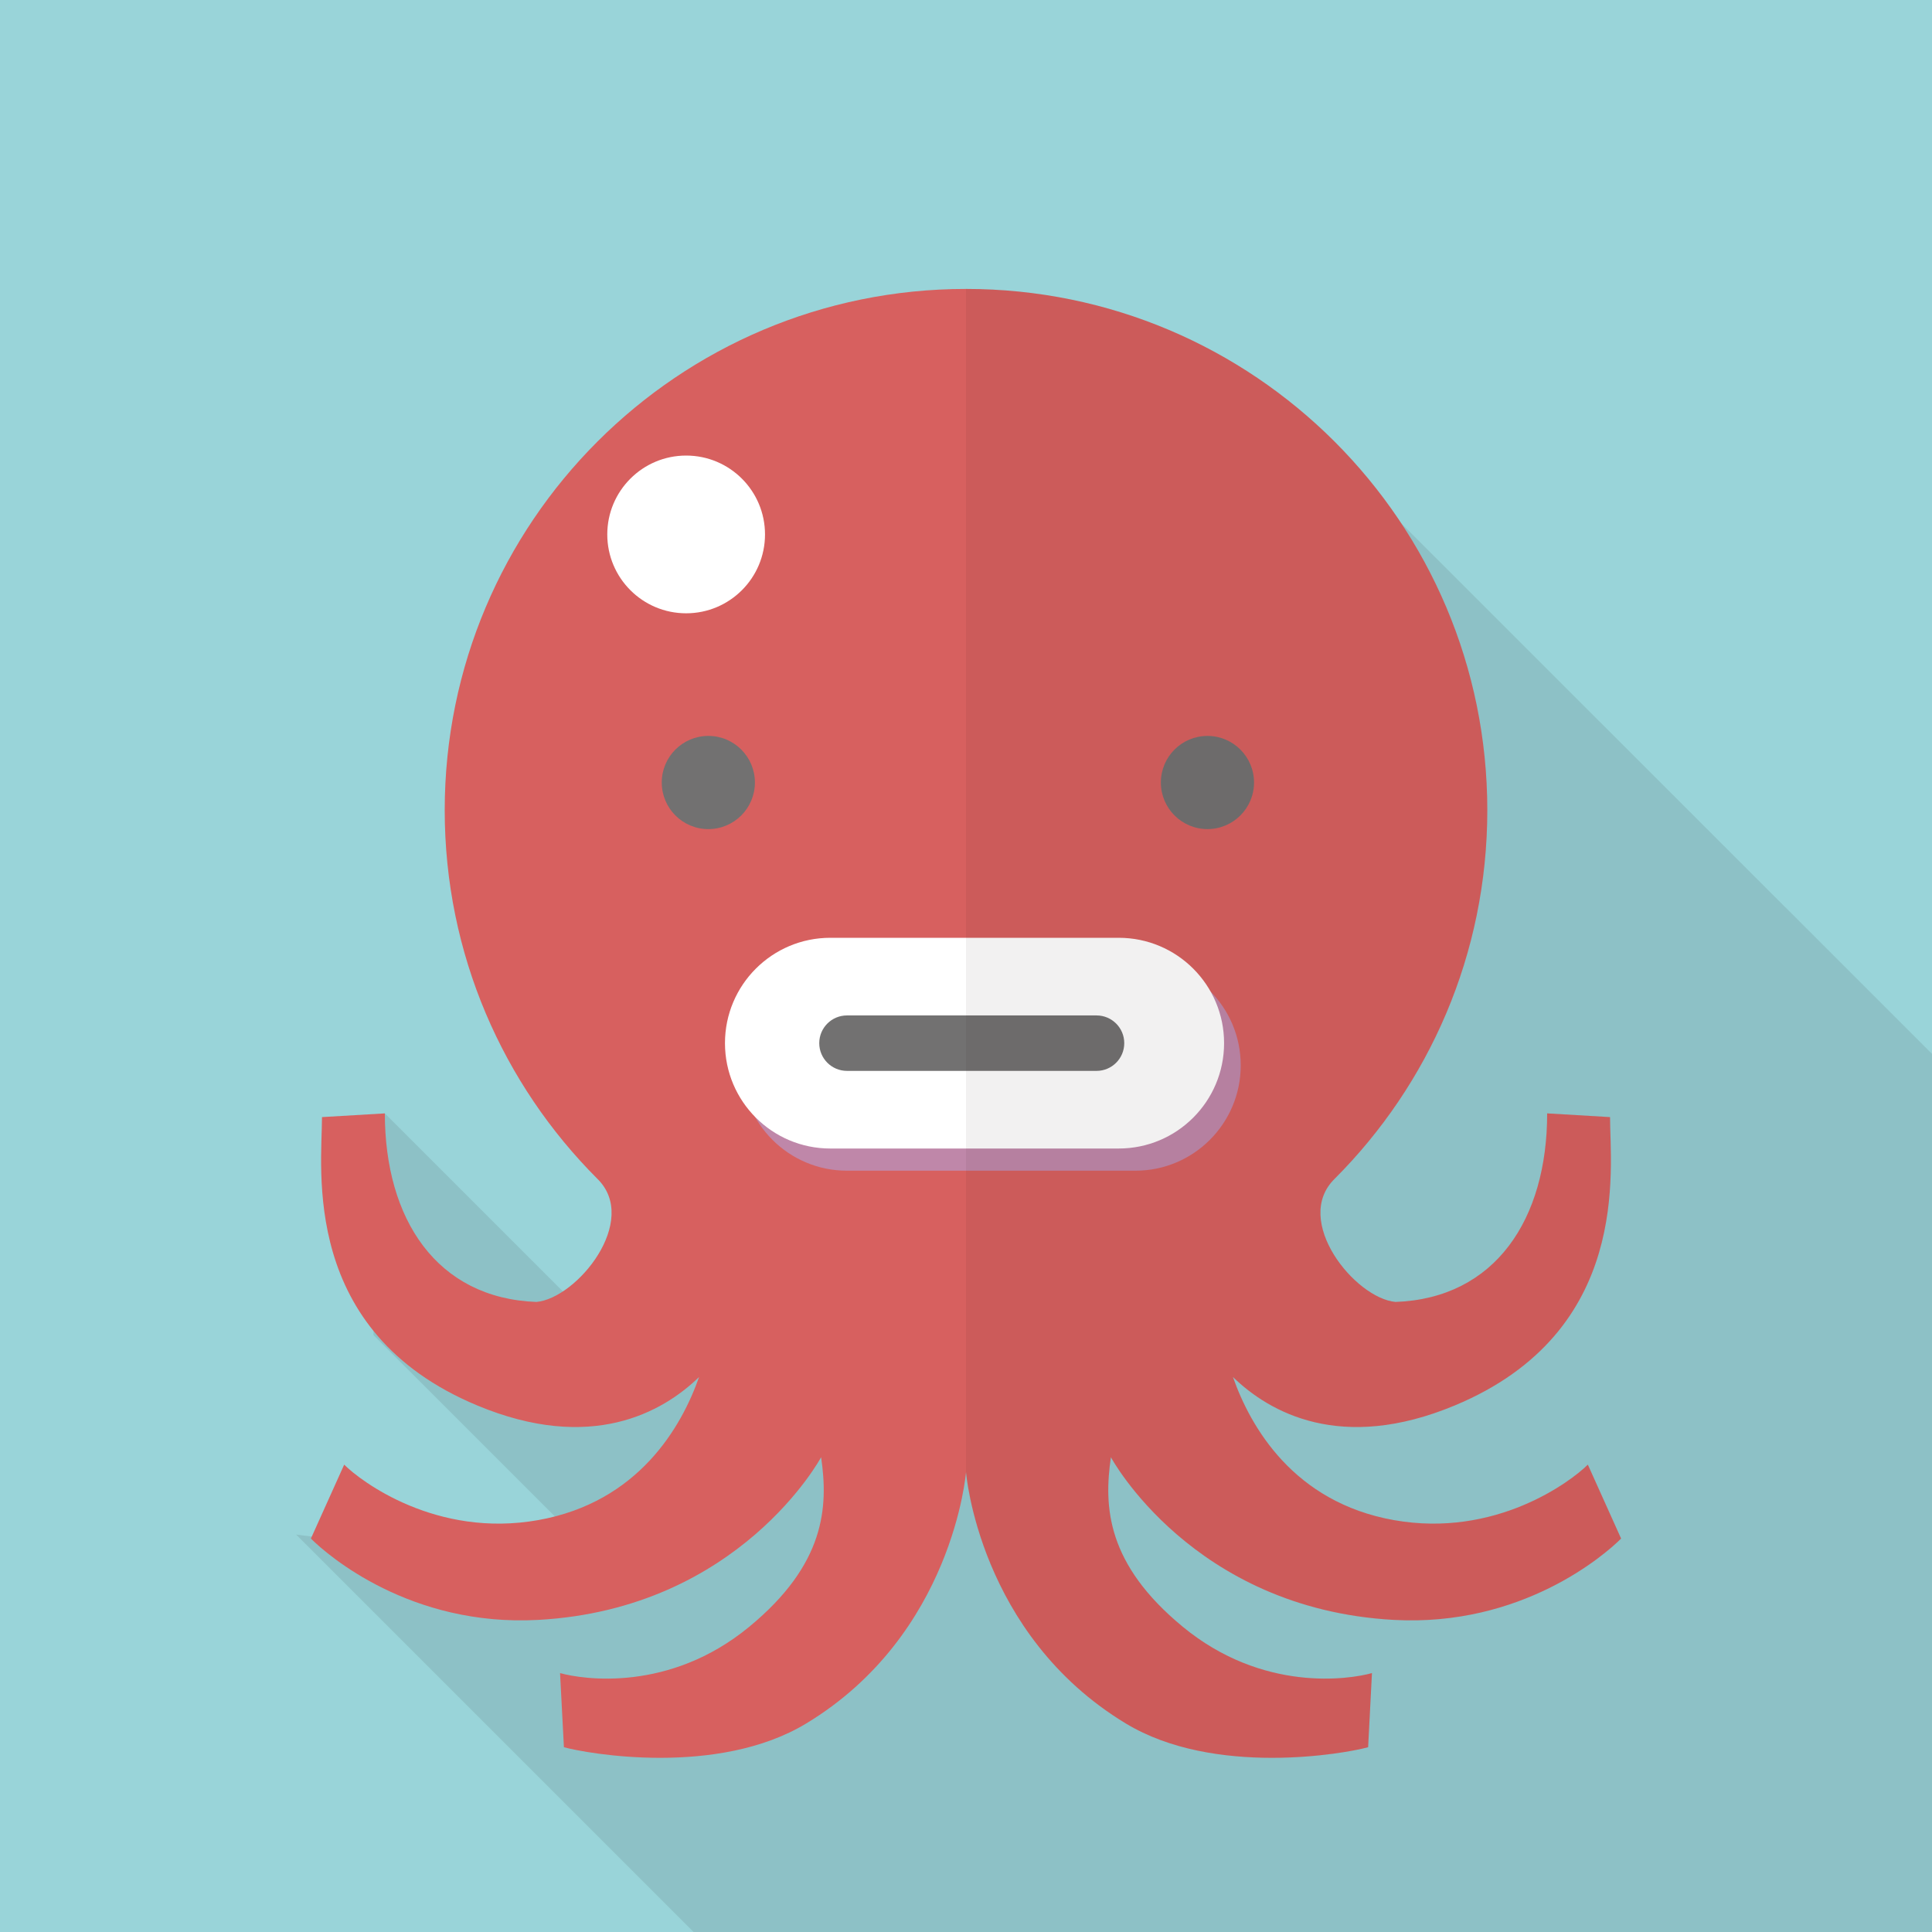 <?xml version="1.0" encoding="iso-8859-1"?>
<!-- Generator: Adobe Illustrator 18.0.0, SVG Export Plug-In . SVG Version: 6.00 Build 0)  -->
<!DOCTYPE svg PUBLIC "-//W3C//DTD SVG 1.1//EN" "http://www.w3.org/Graphics/SVG/1.1/DTD/svg11.dtd">
<svg version="1.1" id="_x33_" xmlns="http://www.w3.org/2000/svg" xmlns:xlink="http://www.w3.org/1999/xlink" x="0px" y="0px"
	 viewBox="0 0 512 512" style="enable-background:new 0 0 512 512;" xml:space="preserve">
<g>
	<rect style="fill:#99D4D9;" width="512" height="512"/>
	<polygon style="opacity:0.1;fill:#231815;" points="512,279.295 512,512 183.81,512 78.49,406.68 146.79,415.23 152.115,406.935 
		98.97,353.79 99.687,322.66 101.99,295.065 176.385,369.455 343.705,111.05 	"/>
	<g>
		<g>
			<path style="fill:#D7605F;" d="M369.355,429.29c33.88,1.865,55.85-17.14,60.255-21.555l-8.815-19.59
				c-4.41,4.405-24.41,19.52-51.44,14.695c-26.58-4.745-37.98-24.73-42.615-37.92c9.68,9.39,28.64,20.105,58.78,7.545
				c47.03-19.595,41.155-62.71,41.155-76.42l-16.66-0.985c0,28.005-13.715,48.99-40.17,49.97c-10.78-0.98-27.43-21.555-16.16-32.625
				c25-25,40.465-59.535,40.465-97.685s-15.465-72.685-40.465-97.685c-25-25-59.535-40.465-97.685-40.465
				c-38.145,0-72.69,15.465-97.682,40.465c-25.005,25-40.465,59.535-40.465,97.685s15.46,72.685,40.465,97.685
				c11.27,11.07-5.385,31.645-16.163,32.625c-26.45-0.98-40.167-21.965-40.167-49.97l-16.657,0.985c0,13.71-5.88,56.825,41.15,76.42
				c30.14,12.56,49.103,1.845,58.785-7.545c-4.635,13.19-16.035,33.175-42.62,37.92c-27.025,4.825-47.028-10.29-51.435-14.695
				l-8.82,19.59c4.407,4.415,26.378,23.42,60.255,21.555c53.4-2.94,74.955-43.11,74.955-43.11c1.935,13.19,1.11,28.34-19.06,44.945
				c-21.195,17.455-44.112,13.945-50.122,12.26l1.023,19.645c6,1.68,40.75,7.92,64.23-6.3c39-23.6,42.33-66.63,42.33-66.63
				s3.33,43.03,42.33,66.63c23.48,14.22,58.23,7.98,64.235,6.3l1.015-19.645c-6.005,1.685-28.925,5.195-50.12-12.26
				c-20.17-16.605-20.995-31.755-19.06-44.945C294.4,386.18,315.955,426.35,369.355,429.29z"/>
			<path style="fill:#727171;" d="M200.06,207.37c0,6.82-5.525,12.35-12.345,12.35c-6.815,0-12.343-5.53-12.343-12.35
				c0-6.815,5.527-12.345,12.343-12.345C194.535,195.025,200.06,200.555,200.06,207.37z"/>
			<path style="fill:#727171;" d="M332.335,207.37c0,6.82-5.53,12.35-12.345,12.35c-6.82,0-12.35-5.53-12.35-12.35
				c0-6.815,5.53-12.345,12.35-12.345C326.805,195.025,332.335,200.555,332.335,207.37z"/>
			<path style="fill:#BF87A9;" d="M328.805,282.325c0,15.425-12.5,27.925-27.925,27.925h-76.42c-15.425,0-27.93-12.5-27.93-27.925
				l0,0c0-15.425,12.505-27.925,27.93-27.925h76.42C316.305,254.4,328.805,266.9,328.805,282.325L328.805,282.325z"/>
			<path style="fill:#FFFFFF;" d="M324.395,276.445c0,15.425-12.5,27.925-27.925,27.925h-76.425c-15.42,0-27.92-12.5-27.92-27.925
				l0,0c0-15.425,12.5-27.92,27.92-27.92h76.425C311.895,248.525,324.395,261.02,324.395,276.445L324.395,276.445z"/>
			<g>
				<path style="fill:#727171;" d="M224.46,283.795h66.135c4.055,0,7.345-3.29,7.345-7.35c0-4.055-3.29-7.345-7.345-7.345H224.46
					c-4.065,0-7.35,3.29-7.35,7.345C217.11,280.505,220.395,283.795,224.46,283.795"/>
			</g>
			<path style="opacity:0.06;fill:#231815;" d="M420.795,388.145c-4.41,4.405-24.41,19.52-51.44,14.695
				c-26.58-4.745-37.98-24.73-42.615-37.92c9.68,9.39,28.64,20.105,58.78,7.545c47.03-19.595,41.155-62.71,41.155-76.42
				l-16.66-0.985c0,28.005-13.715,48.99-40.17,49.97c-10.78-0.98-27.43-21.555-16.16-32.625c25-25,40.465-59.535,40.465-97.685
				s-15.465-72.685-40.465-97.685c-25-25-59.535-40.465-97.685-40.465V390.1c0,0,3.33,43.03,42.33,66.63
				c23.48,14.22,58.23,7.98,64.235,6.3l1.015-19.645c-6.005,1.685-28.925,5.195-50.12-12.26
				c-20.17-16.605-20.995-31.755-19.06-44.945c0,0,21.555,40.17,74.955,43.11c33.88,1.865,55.85-17.14,60.255-21.555
				L420.795,388.145z"/>
		</g>
		<circle style="fill:#FFFFFF;" cx="181.835" cy="141.63" r="20.9"/>
	</g>
</g>
</svg>
